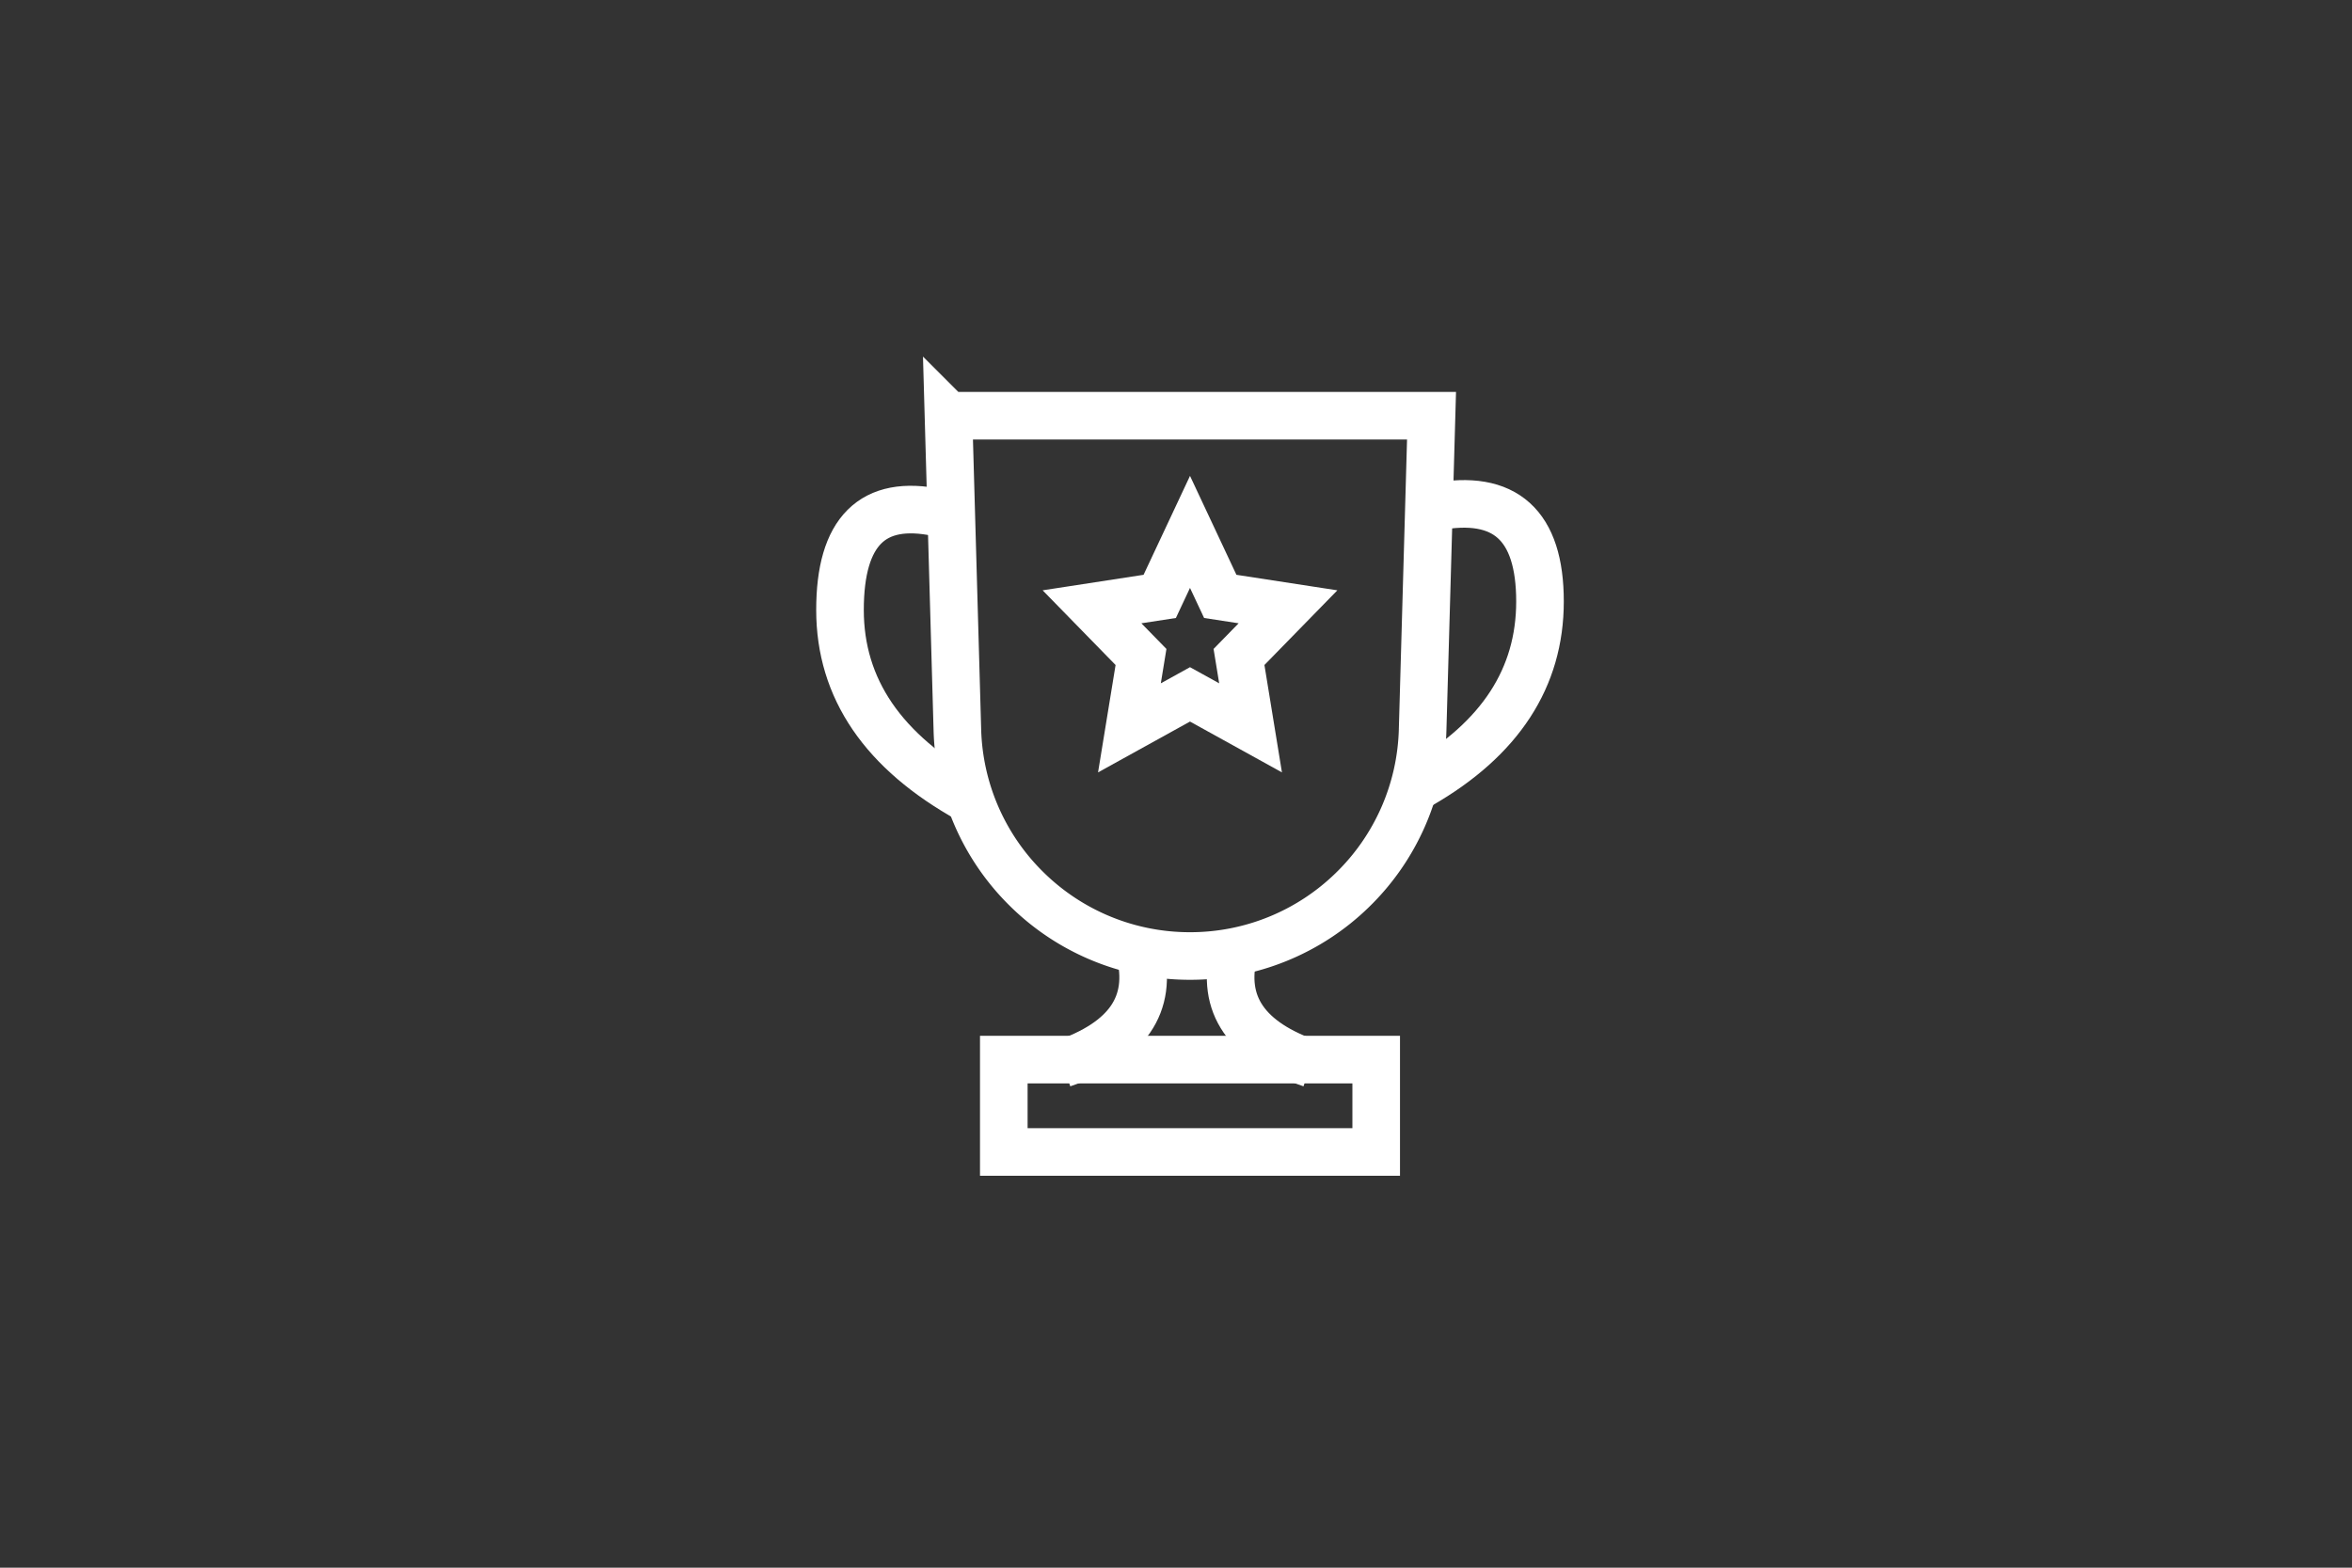 <svg width="84" height="56" viewBox="0 0 84 56" xmlns="http://www.w3.org/2000/svg" xmlns:xlink="http://www.w3.org/1999/xlink">    
    <rect x="0" y="0" width="84" height="56" fill="#333333" stroke="none"/>    
    <g fill="none" fill-rule="evenodd">        
        <g stroke="#FFF" stroke-width="1.7">
            <path d="M33.874 14.85h17.252l-.318 11.223a8.287 8.287 0 0 1-2.514 5.725A8.287 8.287 0 0 1 42.5 34.15a8.287 8.287 0 0 1-5.794-2.352 8.287 8.287 0 0 1-2.514-5.725l-.318-11.223z"/>
            <path stroke-linecap="round" d="m42.5 19 1.081 2.304 2.419.372-1.75 1.792.413 2.532-2.163-1.196L40.337 26l.413-2.532L39 21.676l2.419-.372z"/>
            <path d="M33.49 18.312c-2.327-.49-3.49.668-3.49 3.476 0 2.809 1.54 5.067 4.622 6.775M51.255 18.106c2.497-.476 3.745.65 3.745 3.378s-1.422 4.91-4.265 6.547M35.85 37.85h13.3v3.3h-13.3z"/>
            <path d="M44.073 34c-.476 1.88.442 3.213 2.754 4M40.705 34c.476 1.88-.442 3.213-2.754 4"/>
        </g>
    </g>
</svg>
